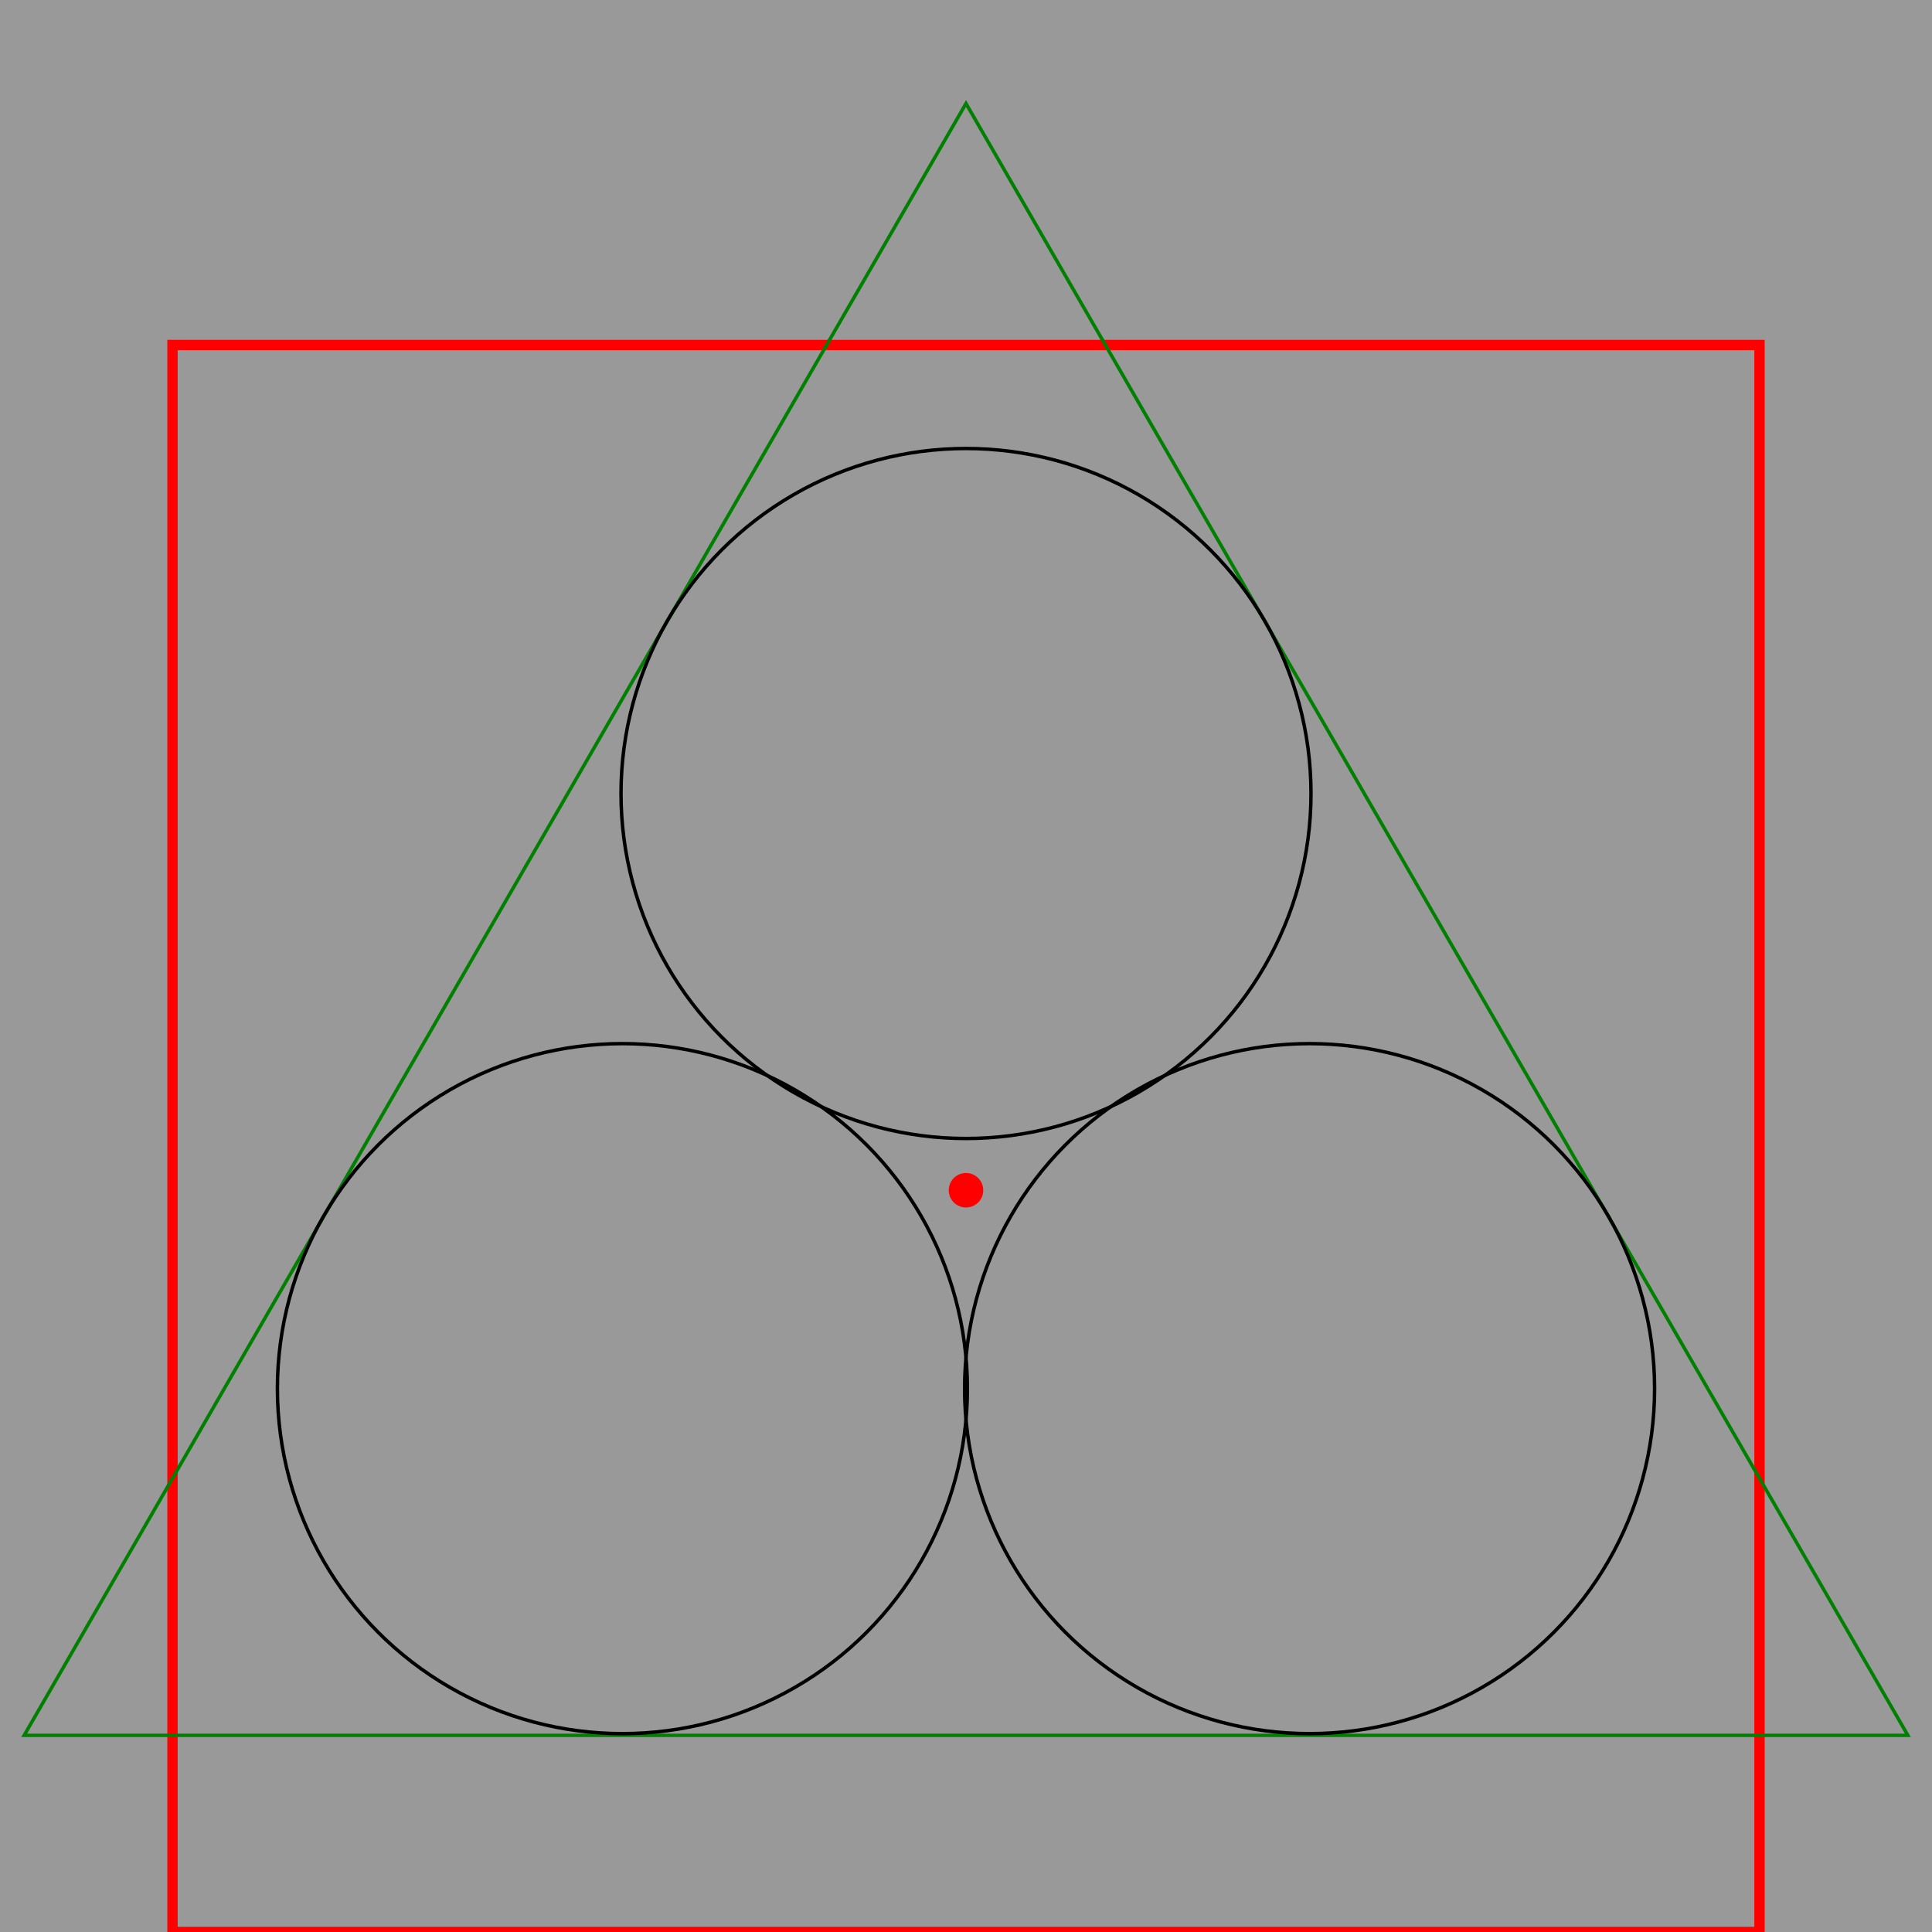 <?xml version="1.0" encoding="UTF-8" standalone="no"?>

<svg
    width="560"
    height="560"
    viewBox="0 0 560 560"
    id="logo-rotational-symmetry"
    version="1.1"
    xmlns="http://www.w3.org/2000/svg"
    xmlns:svg="http://www.w3.org/2000/svg"
    xmlns:rdf="http://www.w3.org/1999/02/22-rdf-syntax-ns#"
    xmlns:cc="http://creativecommons.org/ns#"
    xmlns:dc="http://purl.org/dc/elements/1.1/"
>
    <rect x="0" y="0" width="560" height="560" fill="#333333" stroke="none"/>
    <defs id="defs">
        <circle id="sigma" cx="230" cy="130" r="100" />
    </defs>
    <style>
        #container {
        fill-opacity: 0.5;
        fill: #fff;
        }
        #frame {
        fill-opacity: 0;
        stroke: #f00;
        stroke-width: 3;
        }
        #center {
        fill: #f00;
        }

        #sigma {
        fill-opacity: 0;
        stroke: #000;
        stroke-width: 1px;
        font-size: 300px;
        font-family: sans-serif;
        }

        #triangle {
        fill:none;
        stroke:green;
        stroke-width:1;
        }
</style>
    <rect id="container" x="0" y="0" height="560" width="560" />
    <g transform="translate(50 100)">
    <rect id="frame" x="0" y="0" height="460" width="460" />
    <circle id="center" cx="230" cy="245" r="5" />

    <path
        id="triangle"
        c="   top       right      left"
        d="M 230 -70 L 503 403 L -43 403 Z"
    />

    <use href="#sigma" />
    <use href="#sigma" transform="rotate(120 230 245)" />
    <use href="#sigma" transform="rotate(240 230 245)" />
    </g>
</svg>